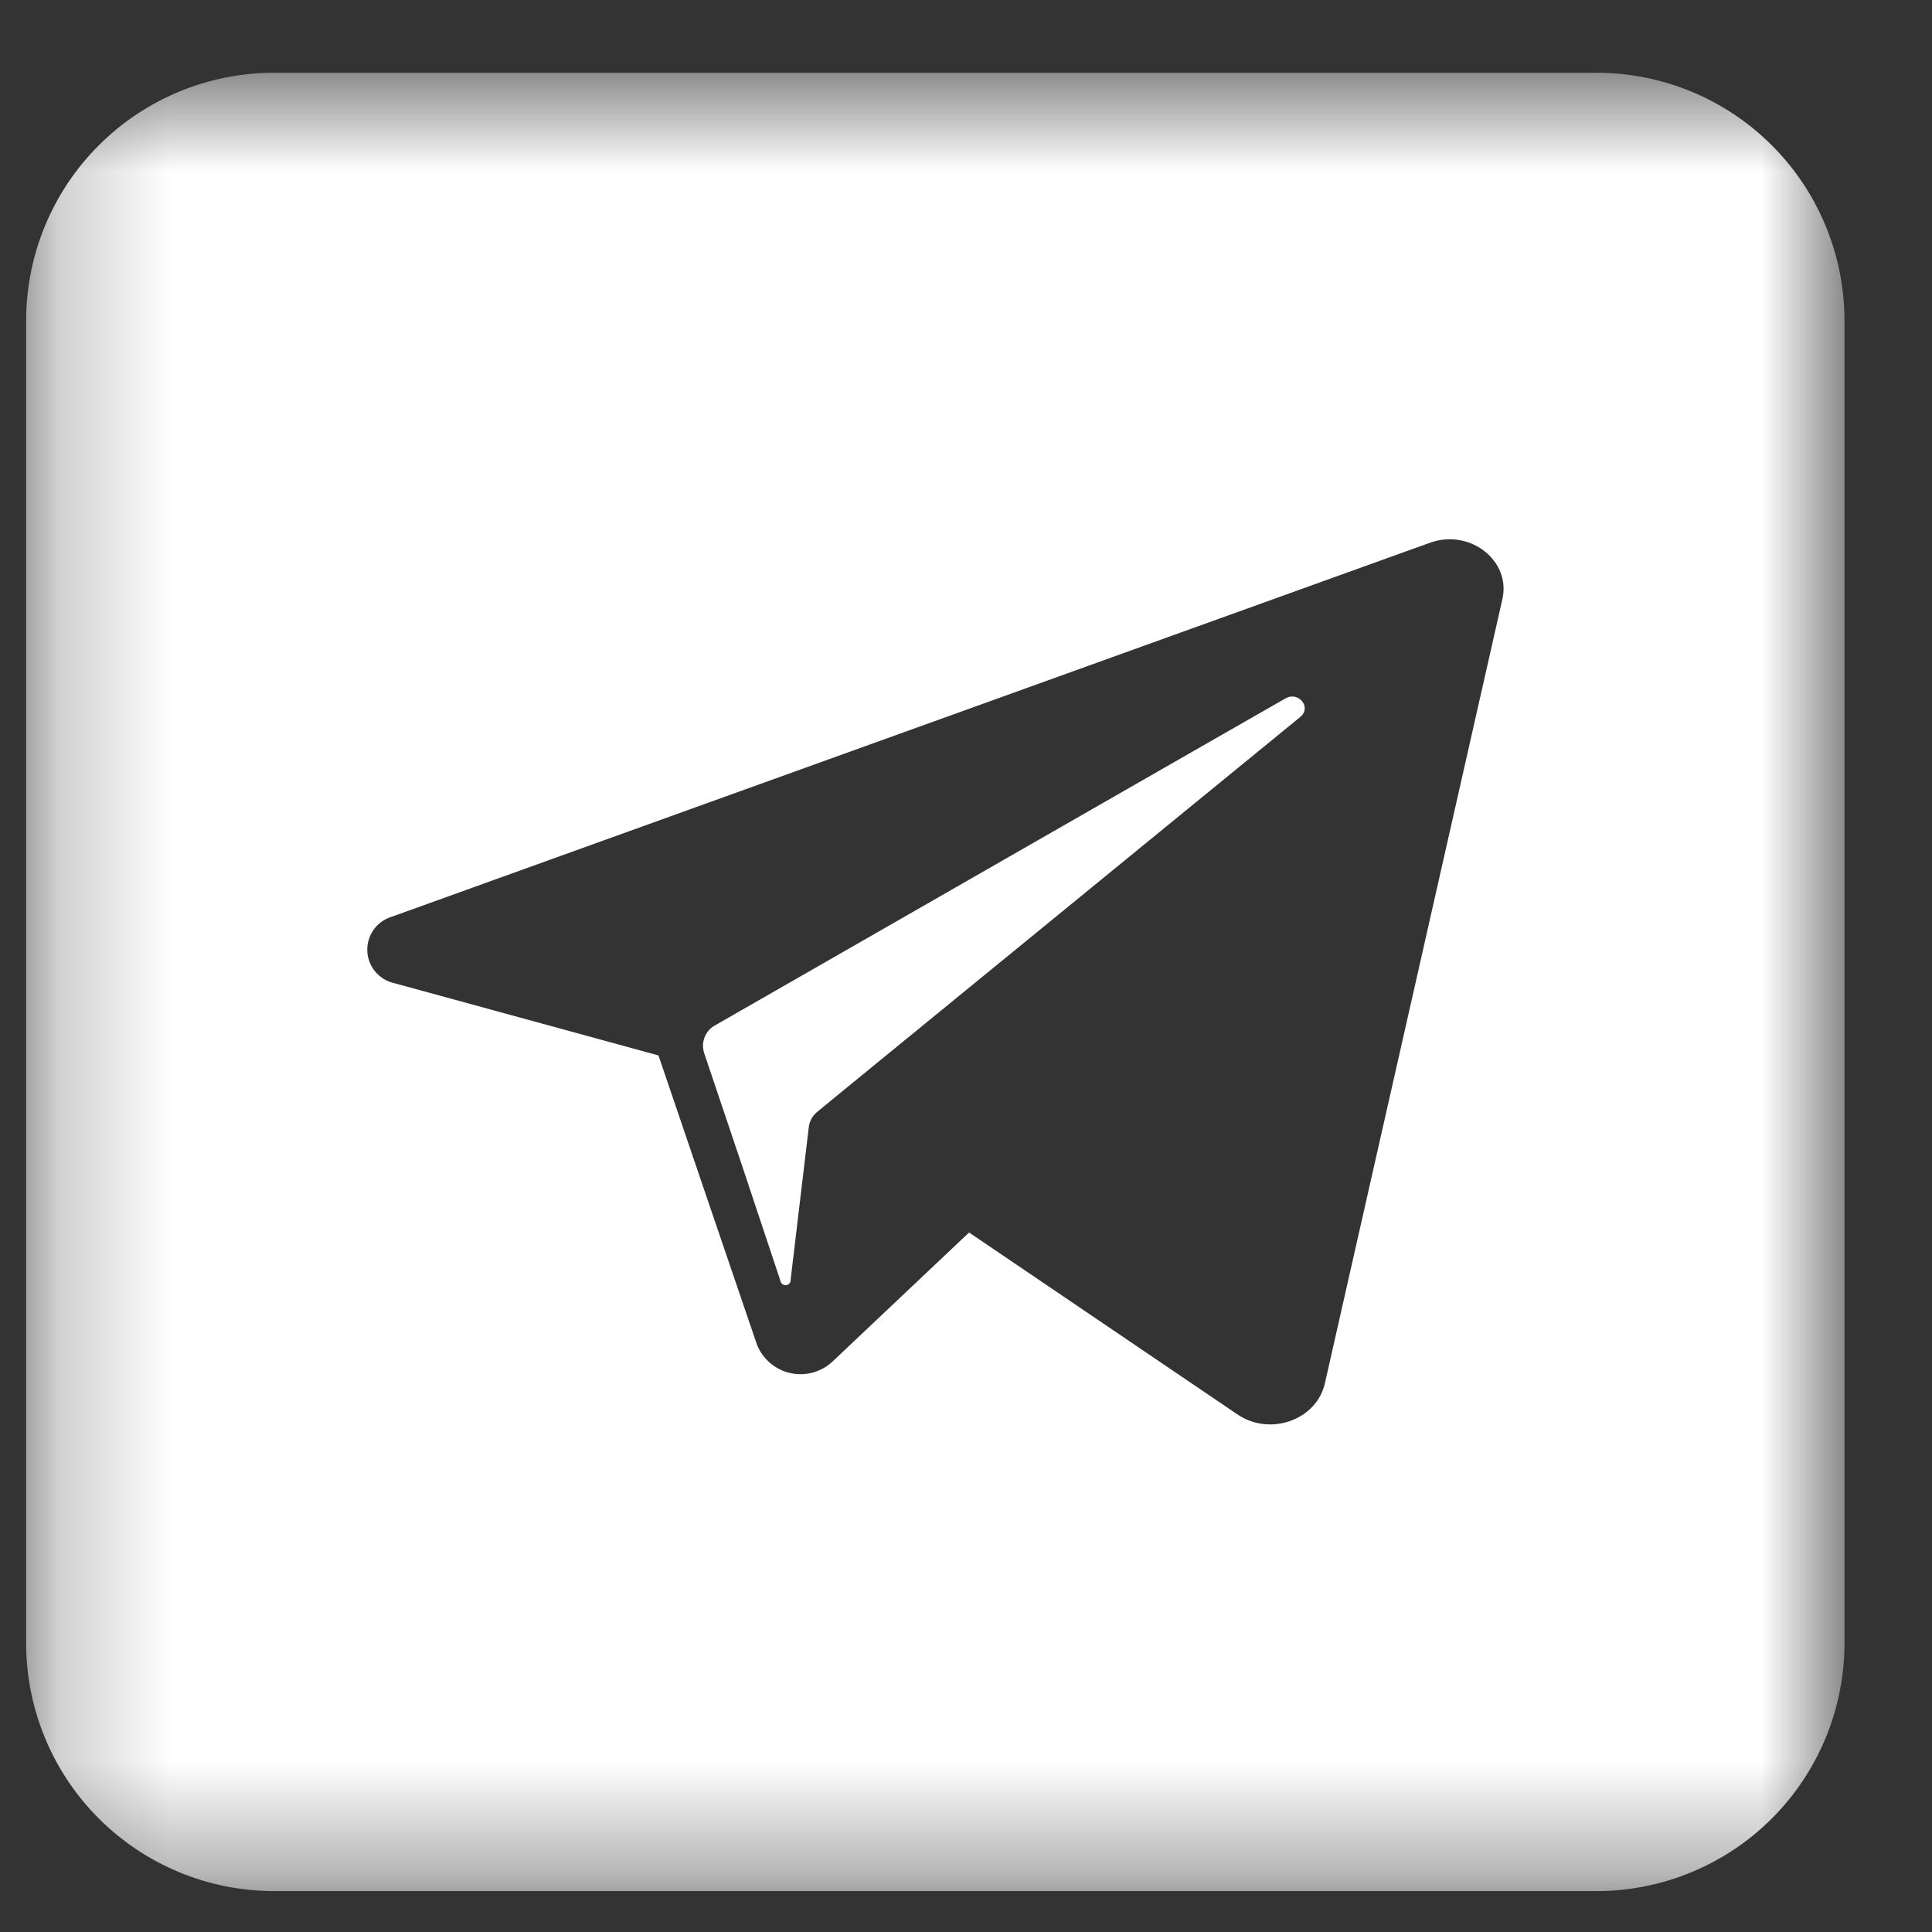 <svg width="17" height="17" viewBox="0 0 17 17" fill="none" xmlns="http://www.w3.org/2000/svg">
<rect x="0" y="0" width="17" height="17" fill="#333333" stroke="none"/>
<mask id="mask0_2_536" style="mask-type:luminance" maskUnits="userSpaceOnUse" x="0" y="0" width="17" height="17">
<path d="M16.23 0.64H0.23V16.64H16.23V0.64Z" fill="white"/>
</mask>
<g mask="url(#mask0_2_536)">
<path d="M11.442 6.308L7.385 9.624L7.194 9.781C7.152 9.814 7.124 9.862 7.117 9.915L7.075 10.268L6.957 11.259C6.958 11.271 6.955 11.283 6.947 11.292C6.939 11.302 6.928 11.307 6.916 11.309C6.904 11.309 6.892 11.306 6.883 11.298C6.873 11.29 6.867 11.279 6.866 11.267L6.536 10.276L6.195 9.263C6.181 9.217 6.183 9.168 6.201 9.124C6.219 9.08 6.252 9.043 6.294 9.021L10.515 6.601L11.31 6.146C11.425 6.079 11.544 6.224 11.442 6.308Z" fill="white"/>
<path d="M14.048 0.64H2.412C1.833 0.64 1.278 0.87 0.869 1.279C0.46 1.688 0.23 2.243 0.23 2.822V14.458C0.23 15.037 0.46 15.592 0.869 16.001C1.278 16.41 1.833 16.64 2.412 16.64H14.048C14.627 16.64 15.182 16.41 15.591 16.001C16 15.592 16.23 15.037 16.23 14.458V2.822C16.23 2.243 16 1.688 15.591 1.279C15.182 0.87 14.627 0.64 14.048 0.64ZM13.22 5.271L11.658 12.172C11.585 12.495 11.174 12.642 10.886 12.444L8.527 10.845L7.326 11.98C7.277 12.026 7.218 12.059 7.153 12.077C7.089 12.095 7.02 12.097 6.955 12.082C6.889 12.068 6.828 12.037 6.777 11.994C6.726 11.95 6.686 11.895 6.661 11.833L6.227 10.56L5.794 9.287L3.469 8.651C3.404 8.637 3.346 8.601 3.303 8.551C3.26 8.5 3.235 8.436 3.232 8.37C3.229 8.303 3.248 8.238 3.286 8.183C3.324 8.129 3.379 8.088 3.443 8.068L12.423 4.833L12.588 4.774C12.936 4.652 13.296 4.934 13.22 5.271Z" fill="white"/>
</g>
</svg>

